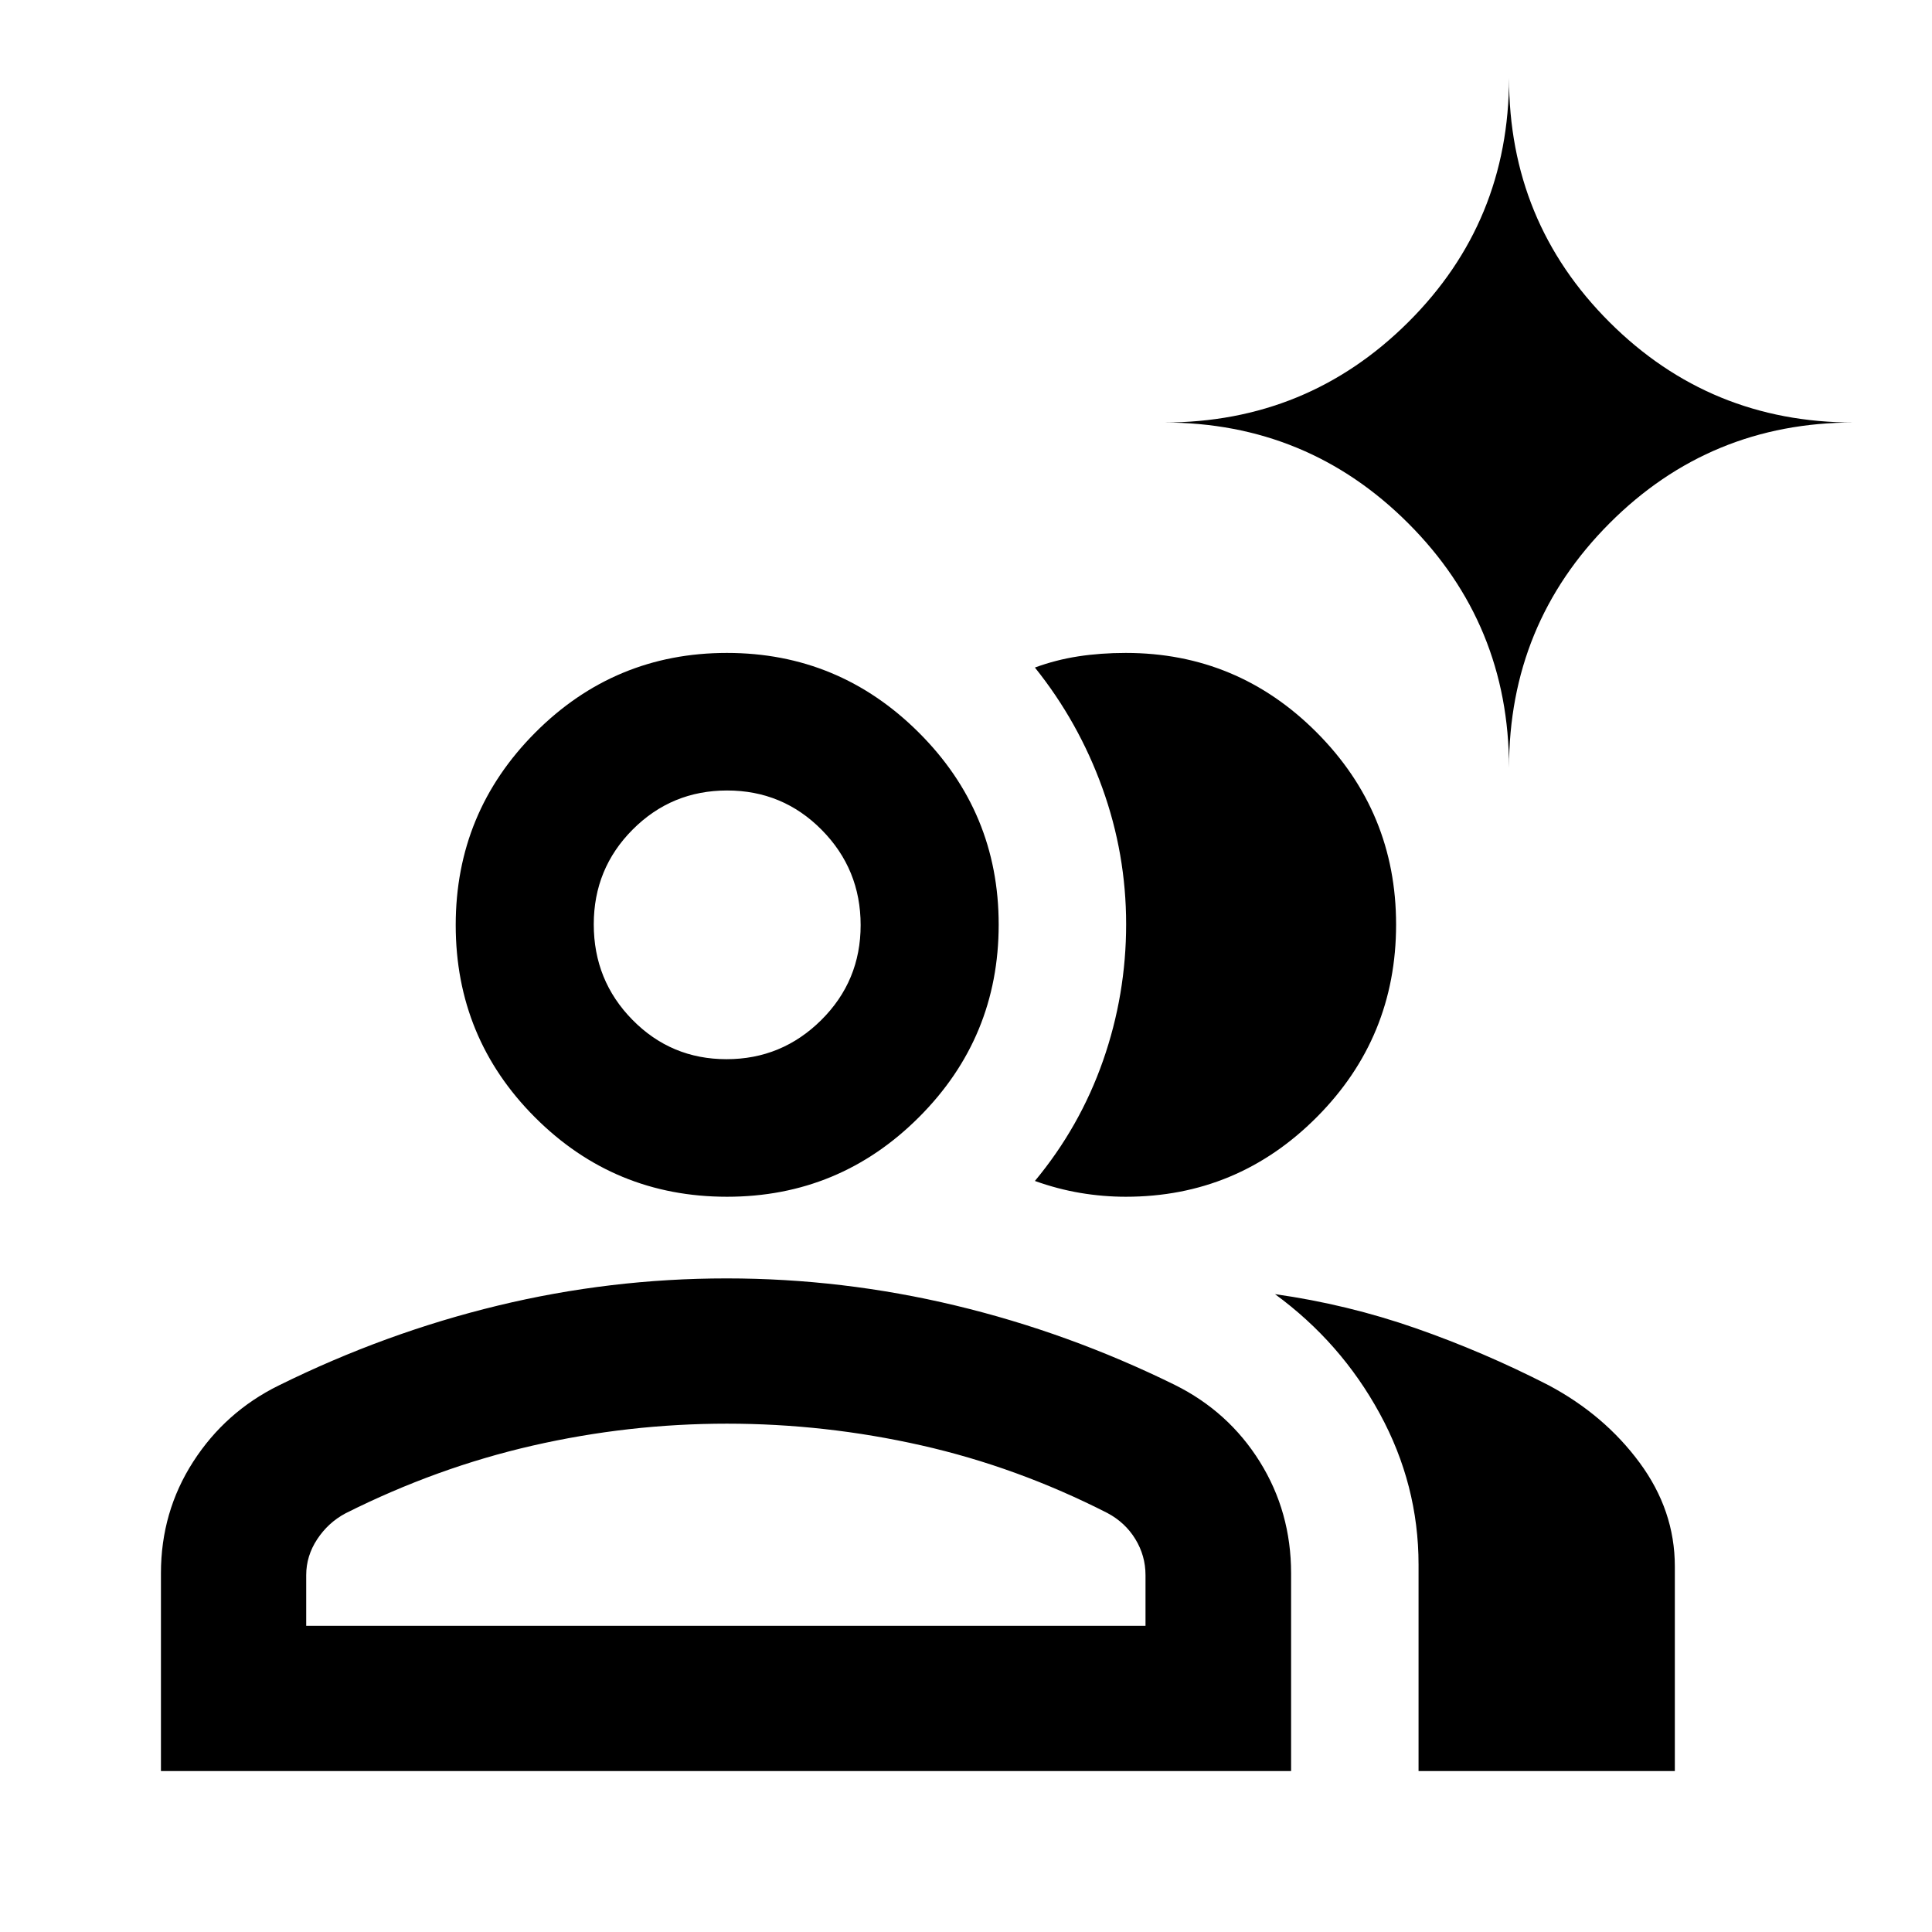<svg xmlns="http://www.w3.org/2000/svg" height="40" viewBox="0 -960 960 960" width="40"><path d="M79.97-79.97v-98.291q0-30.515 16.006-55.387 16.005-24.871 42.596-37.953 52.979-26.16 108.85-39.663 55.871-13.504 113.651-13.504 57.517 0 113.7 13.464 56.184 13.464 109.003 39.464 26.707 13.273 42.234 38.194 15.527 24.922 15.527 55.385v98.29H79.971Zm624.9 0v-102.578q0-39.685-19.287-75.061-19.286-35.376-52.047-59.34 35.964 5.087 69.852 16.913 33.887 11.826 66.005 28.303 27.773 14.761 45.299 38.499 17.525 23.738 17.525 51.531v101.732H704.87ZM361.257-365.342q-55.986 0-95.4-39.433-39.415-39.434-39.415-95.568 0-55.948 39.468-95.585 39.469-39.638 95.302-39.638 55.646 0 95.337 39.567 39.69 39.568 39.69 95.415 0 56.092-39.567 95.667-39.568 39.575-95.415 39.575ZM693.71-500.583q0 56.092-39.397 95.667-39.396 39.575-94.922 39.575-11.297 0-22.576-1.898-11.279-1.899-22.576-5.95 22.354-26.923 33.844-59.742 11.489-32.818 11.489-67.841 0-34.936-11.833-67.734-11.834-32.798-33.5-59.798 10.424-3.838 21.526-5.55 11.103-1.711 23.626-1.711 55.526 0 94.922 39.567 39.397 39.568 39.397 95.415ZM152.152-152.152h417.044v-25.159q0-9.667-5.049-17.921-5.049-8.255-13.878-12.949-44.829-22.87-92.537-33.638-47.709-10.768-96.536-10.768-48.826 0-96.493 10.895-47.667 10.895-92.95 33.621-8.601 4.549-14.101 12.857t-5.5 17.903v25.159Zm208.843-281.543q27.483 0 47.067-19.433 19.583-19.433 19.583-47.193 0-27.761-19.351-47.325-19.35-19.564-46.994-19.564-27.572 0-46.918 19.4t-19.346 47.114q0 27.919 19.238 47.46t46.721 19.541Zm388.824-144.719q0-71.512-50.086-121.578t-121.399-50.066q71.313 0 121.399-49.848 50.086-49.847 50.086-121.399 0 71.552 49.947 121.399 49.947 49.848 121.299 49.848-71.352 0-121.299 50.066t-49.947 121.578ZM360.754-152.152Zm1.166-348.667Z"/></svg>